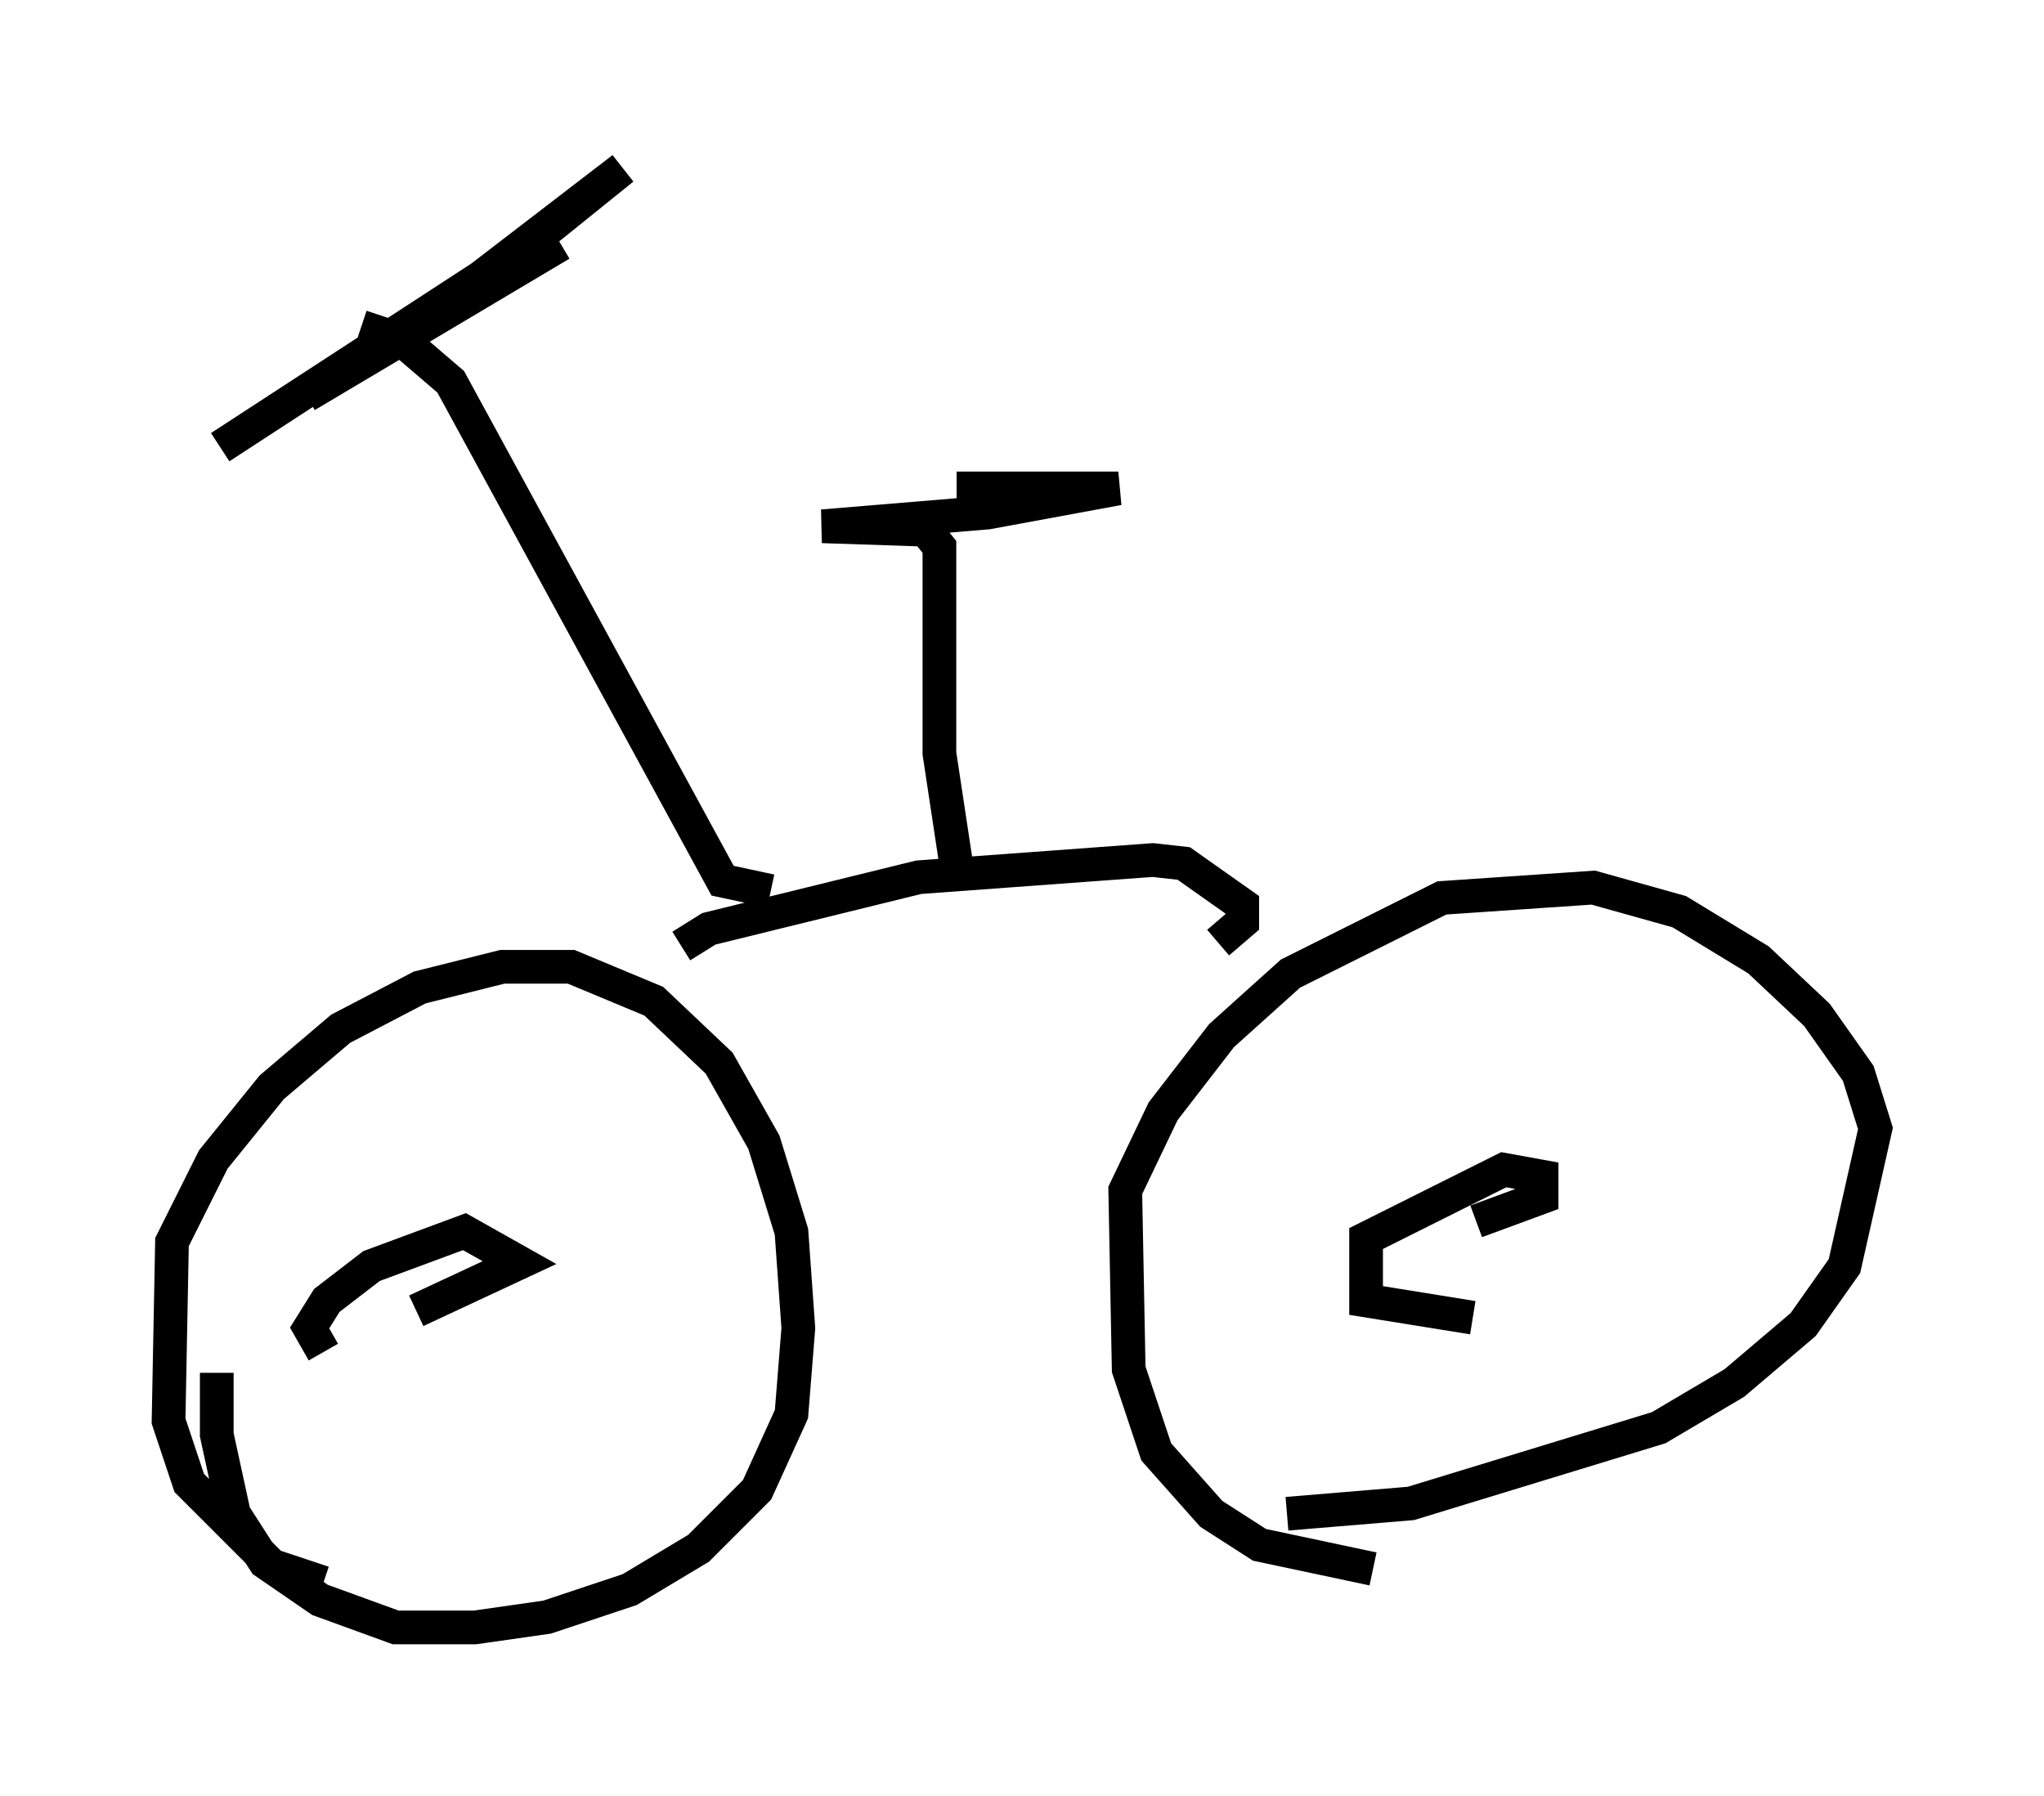<?xml version="1.0" encoding="utf-8" ?>
<svg baseProfile="full" height="53.284" version="1.1" width="60.634" xmlns="http://www.w3.org/2000/svg" xmlns:ev="http://www.w3.org/2001/xml-events" xmlns:xlink="http://www.w3.org/1999/xlink"><defs /><rect fill="white" height="53.284" width="60.634" x="0" y="0" /><path d="M11.023, 46.957 m-1.429, 0.0 l-1.531, -0.51 -2.45, -2.45 l-0.613, -1.838 0.102, -5.308 l1.225, -2.45 1.735, -2.144 l2.042, -1.735 2.348, -1.225 l2.45, -0.613 2.042, 0.0 l2.45, 1.021 1.94, 1.838 l1.327, 2.348 0.817, 2.654 l0.204, 2.858 -0.204, 2.552 l-1.021, 2.246 -1.735, 1.735 l-2.042, 1.225 -2.45, 0.817 l-2.144, 0.306 -2.348, 0.0 l-2.246, -0.817 -1.633, -1.123 l-0.919, -1.429 -0.51, -2.348 l0.0, -1.838 m34.3, 5.819 l-3.369, -0.715 -1.429, -0.919 l-1.633, -1.838 -0.817, -2.45 l-0.102, -5.308 1.123, -2.348 l1.735, -2.246 2.042, -1.838 l4.492, -2.246 4.492, -0.306 l2.552, 0.715 2.348, 1.429 l1.735, 1.633 1.225, 1.735 l0.51, 1.633 -0.919, 4.083 l-1.225, 1.735 -2.042, 1.735 l-2.246, 1.327 -7.35, 2.246 l-3.675, 0.306 m-17.967, -16.844 l0.817, -0.51 6.227, -1.531 l6.942, -0.51 0.919, 0.102 l1.735, 1.225 0.0, 0.51 l-0.715, 0.613 m-7.758, -2.246 l-0.51, -3.369 0.0, -6.125 l-0.408, -0.51 -3.063, -0.102 l4.9, -0.408 3.879, -0.715 l-4.798, 0.0 m-5.513, 11.944 l-1.429, -0.306 -8.065, -14.802 l-1.429, -1.225 -1.225, -0.408 m-4.185, 3.573 l8.779, -5.717 3.165, -2.552 l-5.717, 4.39 -3.675, 2.348 l7.554, -4.492 m27.052, 31.85 l-3.165, -0.51 0.0, -1.838 l4.083, -2.042 1.123, 0.204 l0.0, 0.613 -1.94, 0.715 m-34.198, 3.879 l-0.408, -0.715 0.51, -0.817 l1.327, -1.021 2.756, -1.021 l1.633, 0.919 -3.063, 1.429 " fill="none" stroke="black" stroke-width="1" /></svg>